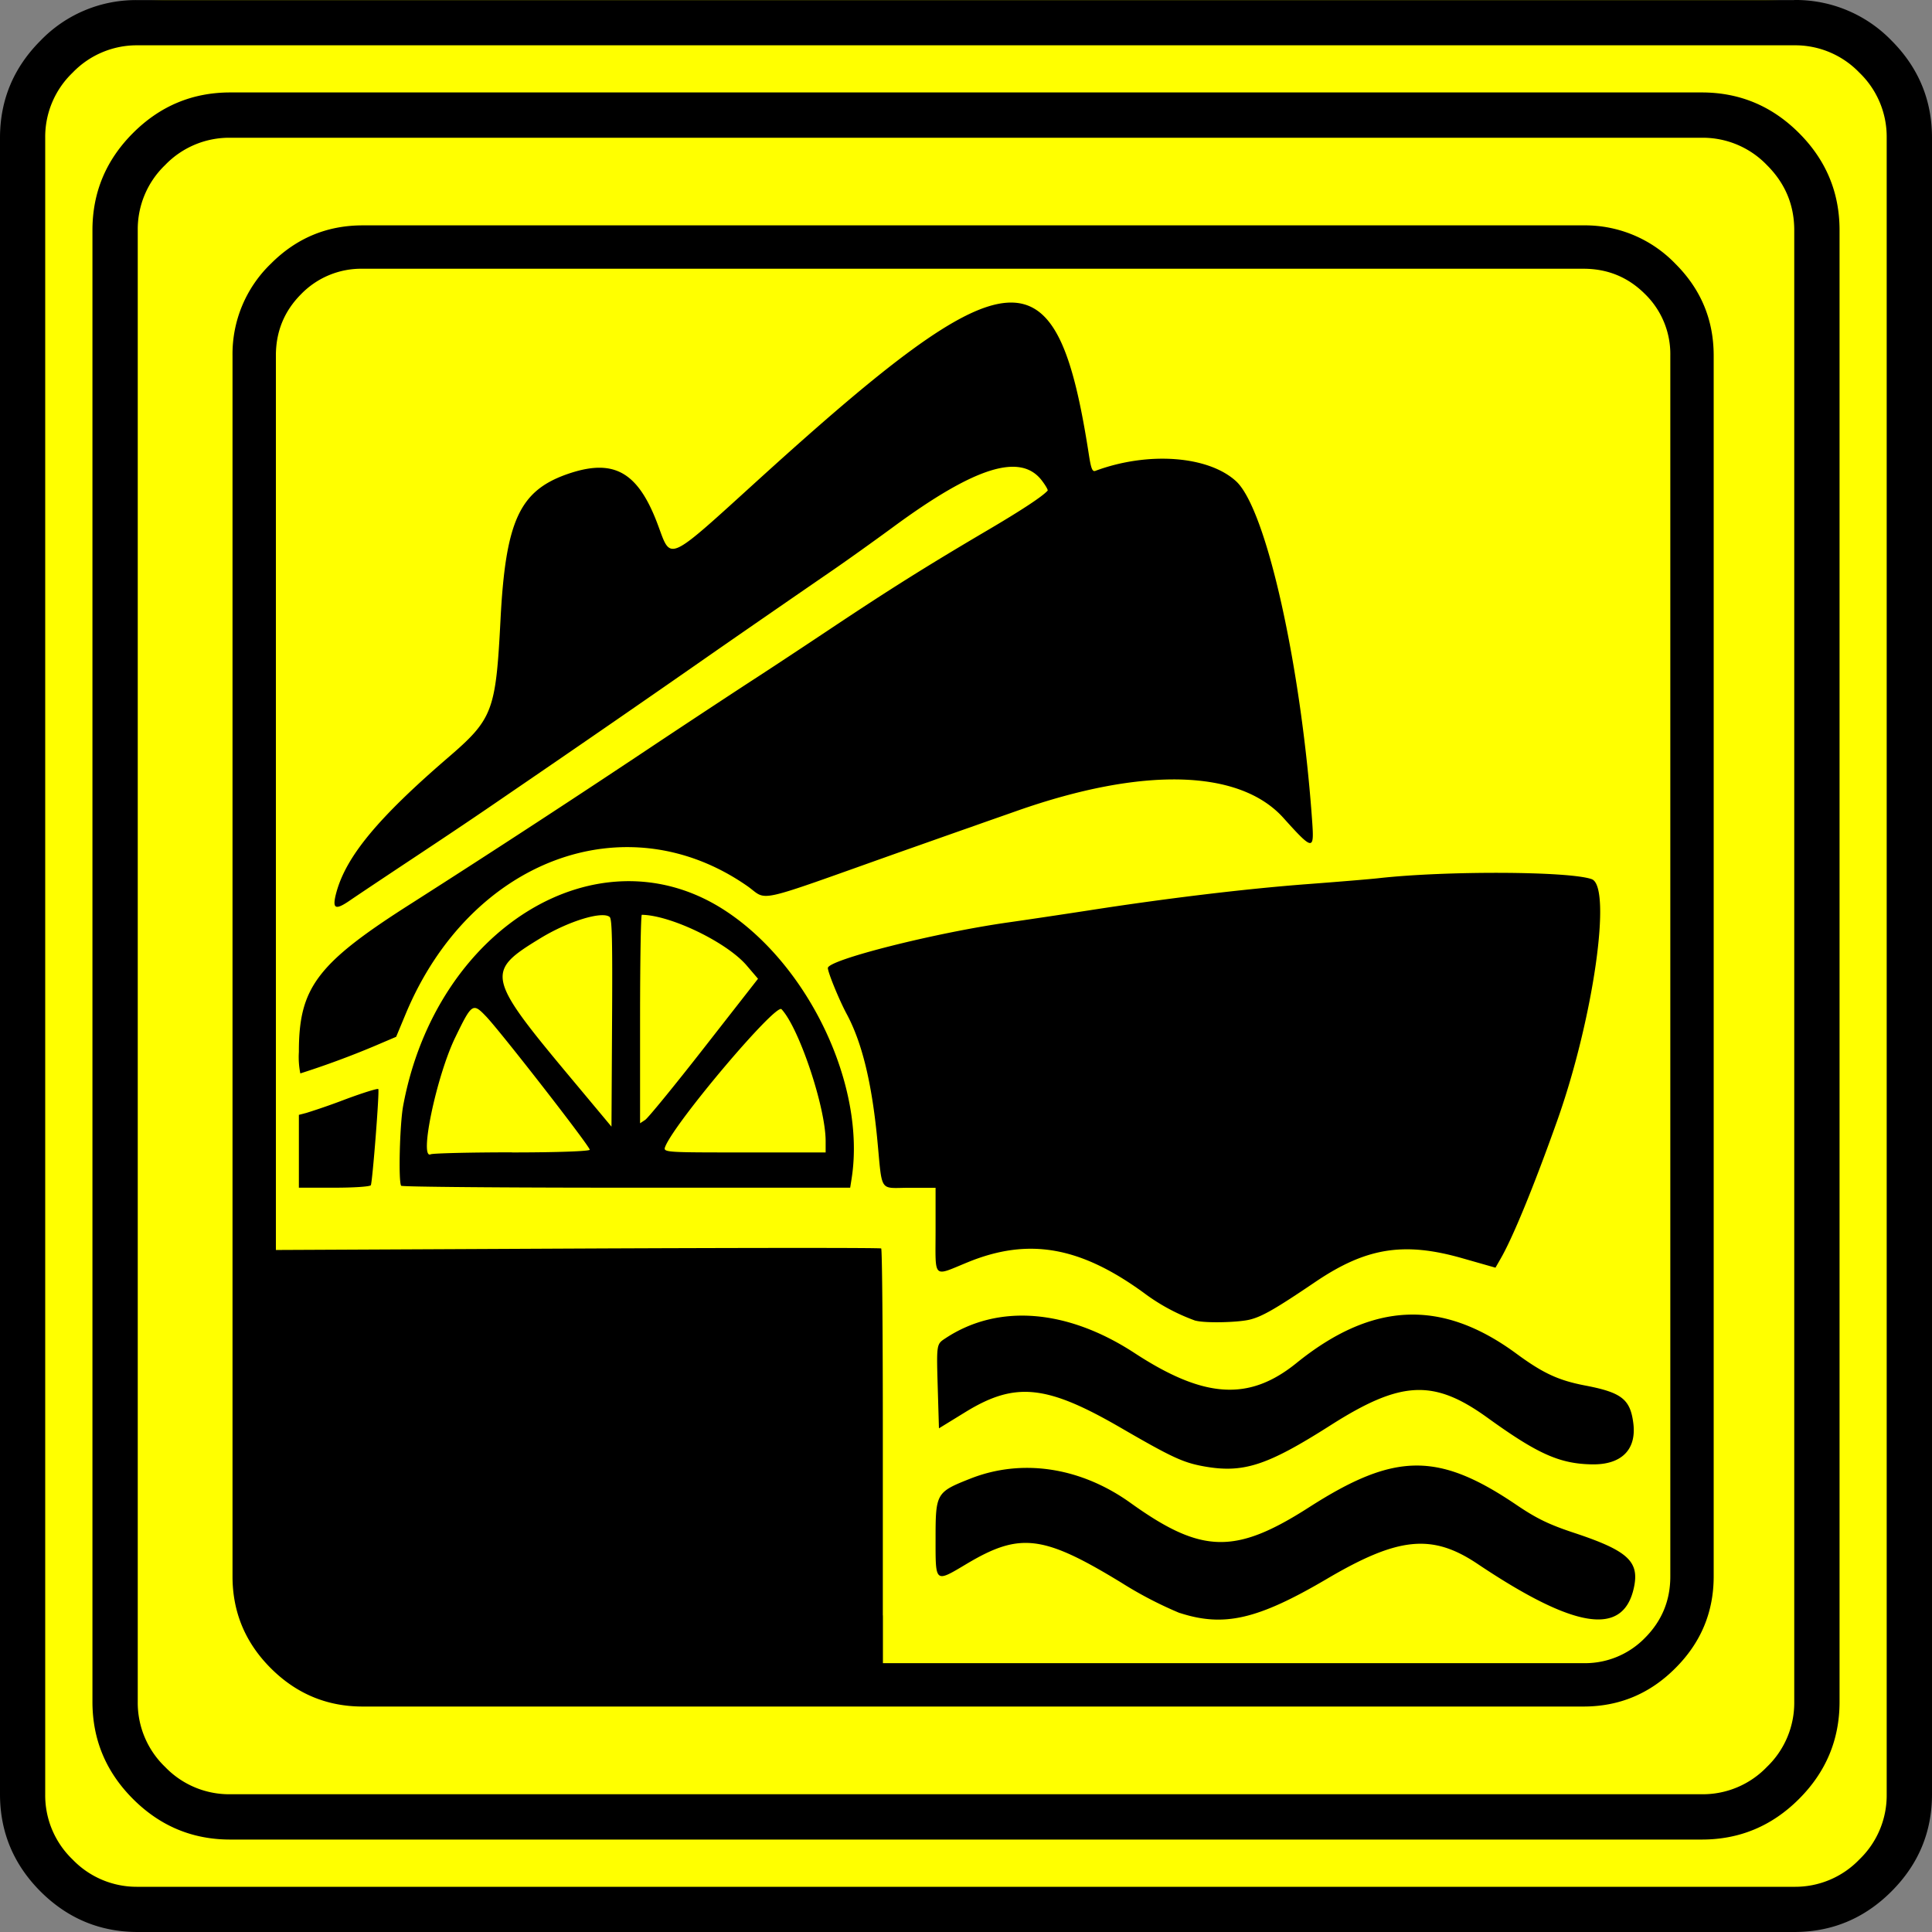 <svg xmlns="http://www.w3.org/2000/svg" xml:space="preserve" width="20" height="20"><rect width="100%" height="100%" fill="#808080" stroke="none"/><defs><clipPath id="a" clipPathUnits="userSpaceOnUse"><path fill="red" d="M86.717 282.24c-.917.024-1.834.046-2.75.074l.092.004h2.925z"/></clipPath></defs><path fill="#11ff19" fill-opacity=".81" d="M137.958 197.253a50.361 55.068 0 0 0-50.362 55.068 50.361 55.068 0 0 0 2.49 16.93h5.928l-.121-.089c-.031-.024-.13-.069-.093-.071.081-.005.157.042.235.063.122.033.245.068.367.097h9.331c1.826 0 3.652 0 5.478-.002 2.503-.002 5.004-.003 7.507-.008 4.034-.009 8.07-.022 12.104-.051 5.389-.042 10.778-.097 16.166-.236 1.018-.107 2.036-.223 3.055-.316 2.848-.287 5.703-.458 8.561-.567 1.577-.07 3.156-.06 4.733-.107 1.524-.045 3.05-.14 4.572-.213 2.983-.164 5.96-.407 8.942-.59 2.265-.123 4.528-.255 6.795-.338.942-.016 1.885.01 2.827.03a50.361 55.068 0 0 0 1.846-14.532 50.361 55.068 0 0 0-50.362-55.068z" clip-path="url(#a)" paint-order="stroke markers fill" transform="translate(1.734 .53) scale(.044)"/><path fill="#ff0" d="M1.758 0h16.484c.482 0 .895.173 1.24.517.345.346.518.759.518 1.24v16.486c0 .482-.173.895-.517 1.24a1.692 1.692 0 0 1-1.24.518H1.757a1.692 1.692 0 0 1-1.24-.518A1.692 1.692 0 0 1 0 18.243V1.758C0 1.276.173.863.517.518A1.692 1.692 0 0 1 1.757 0" font-family="icomoon" font-size="22.677" font-weight="400"/><path d="M3.754 2.333c-.369 0-.686.132-.95.397a1.297 1.297 0 0 0-.397.95v12.639c0 .369.132.686.396.95.265.265.582.397.951.397h12.638c.37 0 .687-.132.951-.397.265-.264.397-.581.397-.95V3.681c0-.37-.132-.687-.397-.951a1.297 1.297 0 0 0-.95-.397zm0 .449h12.638c.25 0 .462.087.637.262a.867.867 0 0 1 .262.637v12.638c0 .25-.088.461-.262.636a.866.866 0 0 1-.637.262H3.754a.867.867 0 0 1-.636-.262.866.866 0 0 1-.262-.636V3.681c0-.25.087-.462.262-.637a.867.867 0 0 1 .636-.262Zm2.264 3.061c-.004.02-.01.035-.016.052l.029.002z" font-family="icomoon" font-size="17.008" font-weight="400"/><path d="M17.617 1.426a.92.92 0 0 1 .674.283c.19.189.283.414.283.674v15.234a.92.92 0 0 1-.283.674.92.92 0 0 1-.674.283H2.383a.92.92 0 0 1-.674-.283.92.92 0 0 1-.283-.674V2.383a.92.92 0 0 1 .283-.674.92.92 0 0 1 .674-.283h15.234m0-.469H2.383c-.391 0-.726.14-1.006.42-.28.28-.42.615-.42 1.006v15.234c0 .391.14.726.42 1.006.28.28.615.42 1.006.42h15.234c.391 0 .726-.14 1.006-.42.28-.28.42-.615.42-1.006V2.383c0-.391-.14-.726-.42-1.006-.28-.28-.615-.42-1.006-.42m.957-.488a.92.92 0 0 1 .674.283.92.92 0 0 1 .283.673v17.15a.92.92 0 0 1-.283.674.92.92 0 0 1-.673.283H1.425a.92.92 0 0 1-.674-.283.92.92 0 0 1-.283-.674V1.427A.92.92 0 0 1 .751.753a.92.92 0 0 1 .674-.284h17.148m0-.468H1.427A1.37 1.37 0 0 0 .42.42C.14.7 0 1.036 0 1.427v17.147c0 .39.14.727.42 1.007.28.279.616.419 1.007.419h17.146c.391 0 .727-.14 1.007-.42.28-.28.42-.615.42-1.006V1.426c0-.39-.14-.727-.42-1.007A1.38 1.38 0 0 0 18.572 0" font-family="icomoon" font-size="22.677" font-weight="400"/><path d="M12.212 16.698a4.072 4.072 0 0 1-.605-.315c-.807-.492-1.048-.522-1.595-.197-.336.2-.327.208-.327-.259 0-.47.007-.481.362-.621.533-.21 1.14-.118 1.656.252.736.528 1.083.536 1.849.045.887-.569 1.335-.574 2.147-.024.208.141.337.203.593.288.556.184.68.295.623.564-.108.512-.606.437-1.62-.242-.47-.315-.82-.28-1.56.156-.715.42-1.064.501-1.523.352zm-9.403-1.863V12.94l3.147-.015c1.732-.008 3.156-.009 3.166-.001.01.006.017.865.017 1.908v1.896H2.81Zm9.639.342c-.206-.039-.327-.096-.843-.395-.77-.447-1.094-.48-1.605-.168l-.28.172-.012-.403c-.014-.473-.015-.467.079-.529.544-.36 1.26-.304 1.96.154.72.47 1.183.499 1.673.103.786-.636 1.503-.667 2.275-.1.28.206.439.28.726.334.367.071.456.142.487.388.035.275-.124.432-.43.426-.334-.006-.562-.109-1.08-.483-.557-.402-.894-.386-1.622.077-.666.424-.91.502-1.328.424zm-.072-1.505a2.037 2.037 0 0 1-.536-.289c-.66-.48-1.193-.573-1.82-.317-.37.151-.335.184-.335-.33v-.44h-.273c-.317 0-.276.063-.332-.517-.057-.577-.157-.988-.315-1.282-.078-.145-.195-.431-.195-.476 0-.085 1.119-.367 1.873-.473.19-.027.558-.082.818-.122.8-.125 1.631-.225 2.265-.273.332-.025.668-.053.746-.062.696-.078 1.973-.073 2.205.01.213.075.018 1.443-.355 2.495-.243.684-.466 1.228-.594 1.445l-.047.082-.351-.1c-.6-.17-.99-.106-1.51.245-.418.283-.556.362-.684.393-.125.03-.466.037-.56.01zm-9.282-1.754v-.377l.077-.02a6.83 6.83 0 0 0 .405-.141c.18-.067.334-.115.34-.106.014.017-.06.957-.077.995-.007.015-.178.026-.38.026h-.365Zm1.059.357c-.03-.038-.015-.633.02-.825.34-1.844 2.015-2.87 3.319-2.033.877.563 1.475 1.82 1.324 2.783l-.015.095H6.485c-1.274 0-2.324-.009-2.332-.02zM5.3 11.93c.48 0 .805-.013.805-.028 0-.037-.925-1.226-1.074-1.381-.136-.142-.147-.135-.318.218-.194.399-.377 1.27-.254 1.21.02-.01.4-.02.841-.02zm3.247-.117c0-.35-.275-1.172-.457-1.366-.06-.062-1.092 1.157-1.202 1.419-.026.064-.026.064.816.064h.843Zm-2.235-2.32c-.076-.065-.428.043-.717.219-.576.351-.565.396.356 1.497l.379.454.006-1.072c.005-.836 0-1.077-.024-1.097Zm.978 1.352.557-.713-.118-.138c-.206-.24-.786-.52-1.085-.524-.01 0-.018.485-.018 1.079v1.079l.053-.035c.03-.02.305-.356.611-.748zm-4.196.042c0-.666.19-.916 1.173-1.54a148.22 148.22 0 0 0 2.573-1.68c.384-.255.822-.543.972-.64.15-.097.512-.336.806-.532.598-.398.975-.635 1.6-1.003.357-.21.574-.353.627-.413.006-.006-.02-.052-.058-.102-.22-.293-.692-.146-1.54.478-.196.144-.48.347-.63.45a371.604 475.981 0 0 0-1.179.814 255.06 255.06 0 0 1-2.163 1.493c-.36.247-.524.358-1.15.773-.209.139-.437.291-.508.34-.151.103-.181.082-.134-.09.103-.372.43-.767 1.15-1.388.469-.403.499-.482.548-1.427.052-1.02.195-1.335.683-1.509.487-.172.74-.032.947.524.14.375.082.401 1.06-.487 2.606-2.364 3.068-2.396 3.402-.235.022.141.036.173.067.161.544-.202 1.167-.156 1.455.107.314.287.678 1.92.79 3.542.019.282.002.279-.3-.057-.454-.503-1.454-.53-2.755-.073-.161.057-.372.13-.468.165-.097.033-.426.15-.733.258-1.565.555-1.37.512-1.595.355-1.258-.874-2.867-.272-3.533 1.322l-.1.24-.225.096a9.18 9.18 0 0 1-.767.283.849.849 0 0 1-.015-.222z"/><path d="M9.074 16.696h.037l-.031-.005.037.002.01.016.013.02v.58H2.864v-1.044h6.218Z" paint-order="stroke markers fill"/></svg>